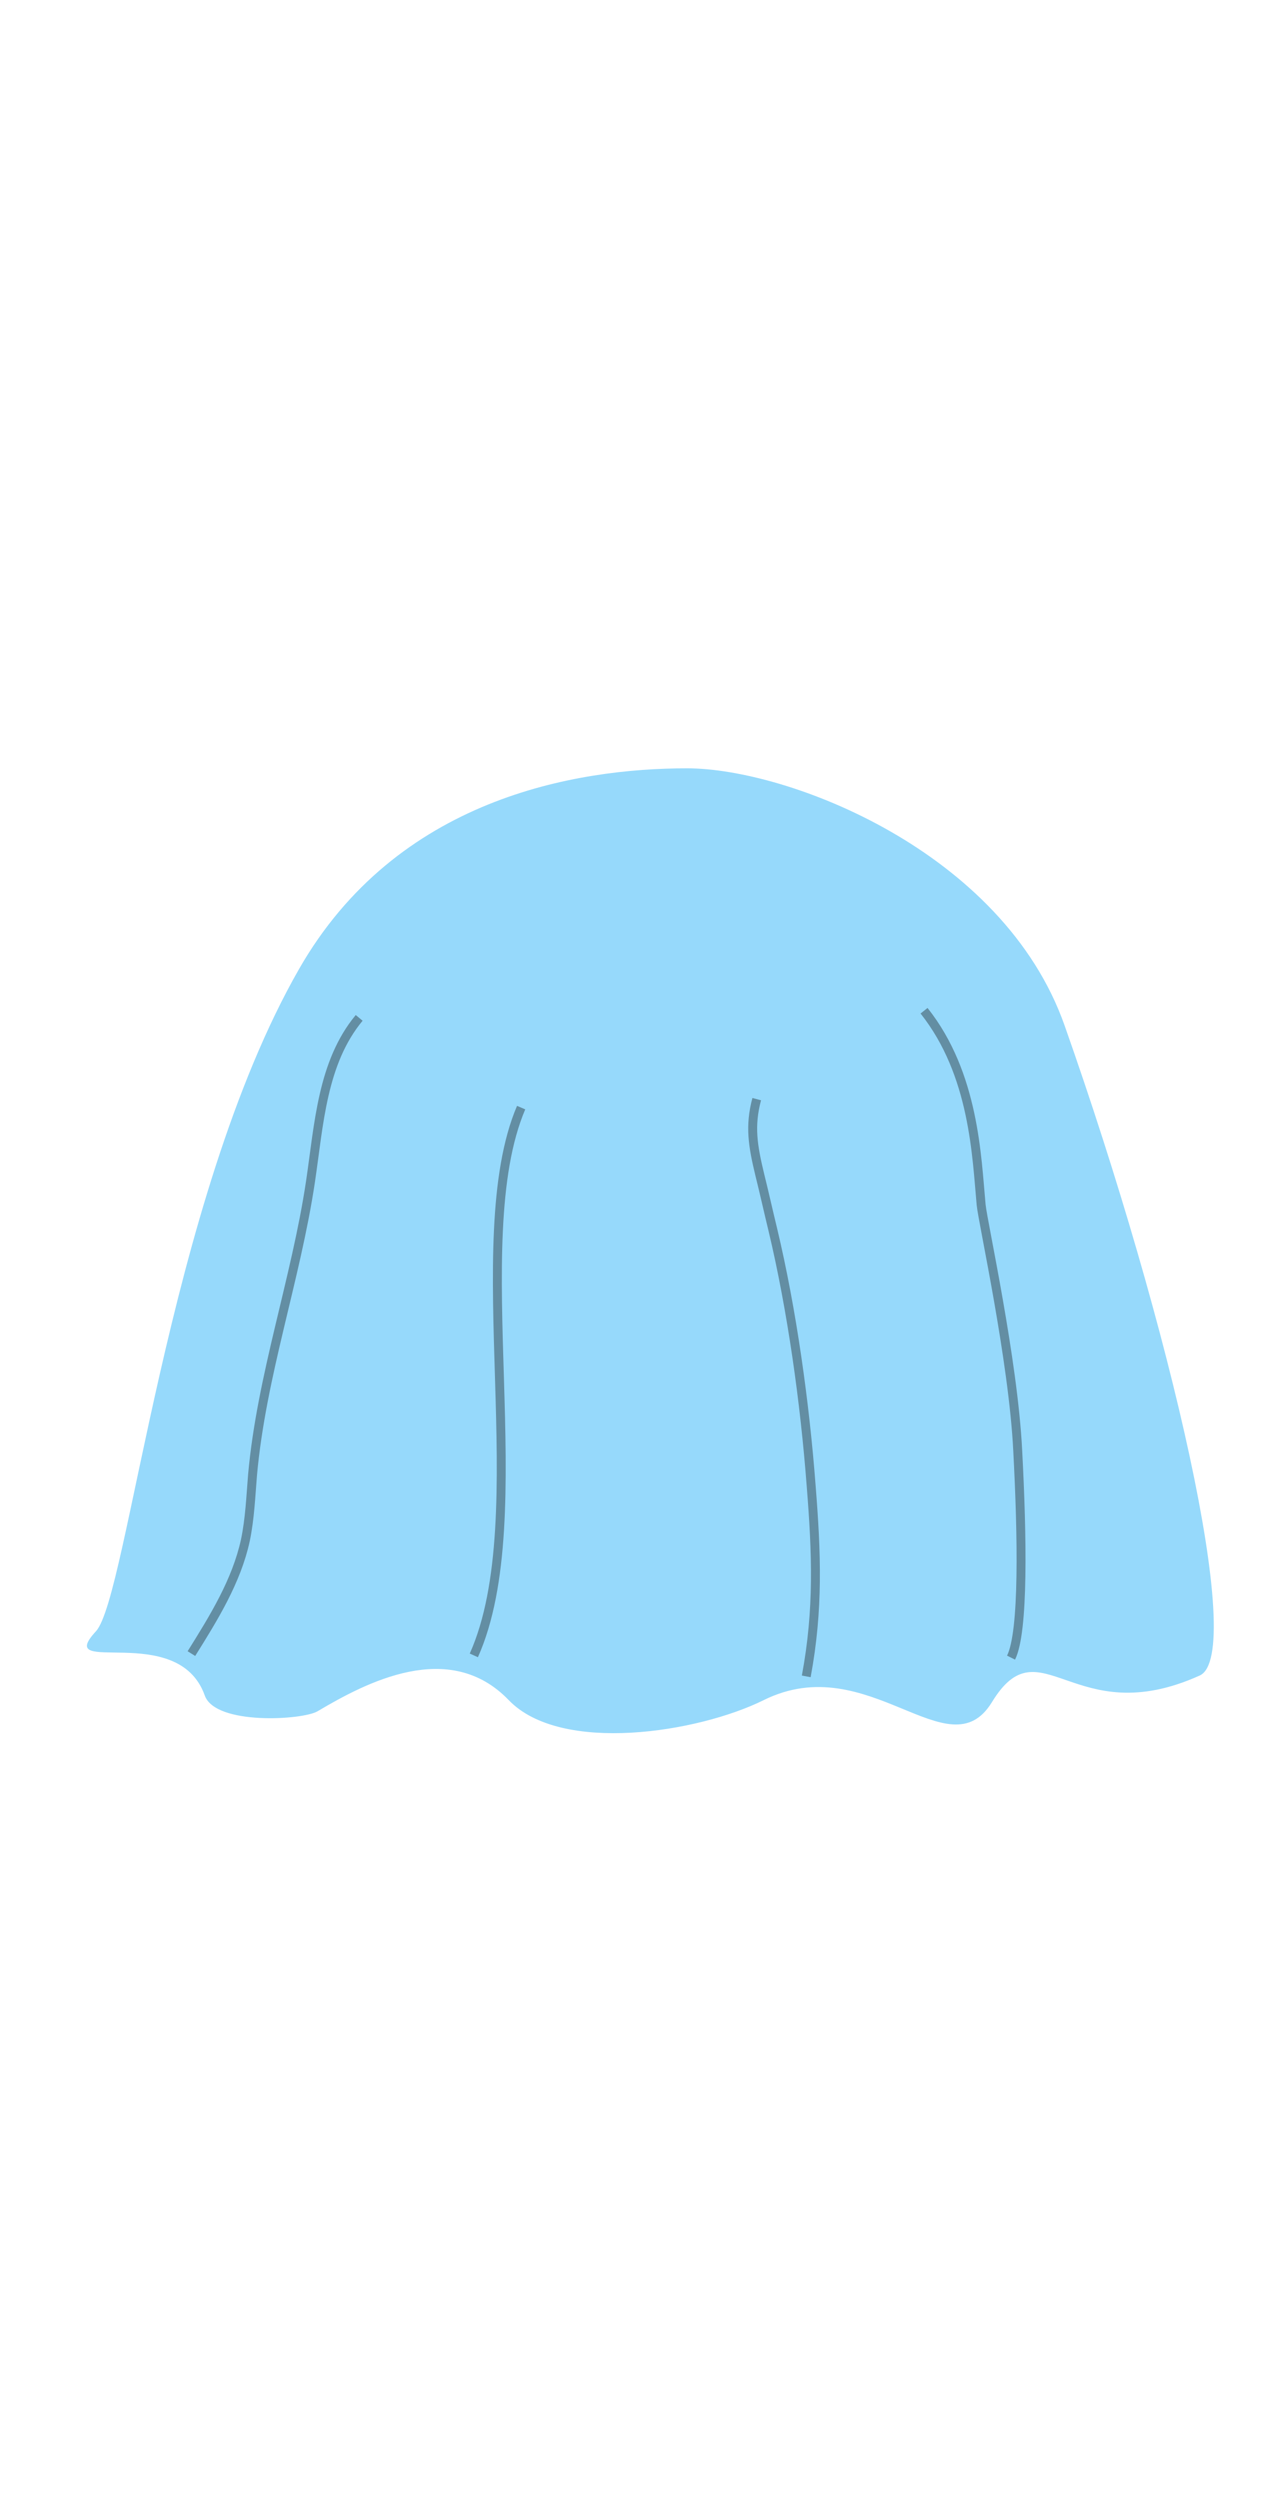 <?xml version="1.0" encoding="utf-8"?>
<!-- Generator: Adobe Illustrator 24.0.2, SVG Export Plug-In . SVG Version: 6.00 Build 0)  -->
<svg version="1.1" xmlns="http://www.w3.org/2000/svg" xmlns:xlink="http://www.w3.org/1999/xlink" x="0px" y="0px"
	 viewBox="0 0 288 560" style="enable-background:new 0 0 288 560;" xml:space="preserve">
<style type="text/css">
	.st0{fill:#96D9FB;}
	.st1{fill:none;}
	.st2{fill:none;stroke:#638EA3;stroke-width:2;stroke-miterlimit:10;}
</style>
<g id="blue_blob_1_">
	<path class="st0" d="M268.9,375.3c-28.3,12.8-35.7-11.9-46.6,6c-9.7,15.8-27.6-12.1-51.1-0.5c-14.7,7.3-45.5,12.2-57.2,0
		c-13.3-13.8-32-3.9-42.8,2.5c-3.3,2-22.9,3.2-25.3-3.5c-6-16.9-34.1-3.9-24.4-14.4c7.2-7.8,15.8-96.4,45.5-148.3
		c21.9-38.3,62-45,87-45c22.5,0,70.8,18.5,84.6,57.6C262.5,297.4,279.3,370.6,268.9,375.3z"/>
	<path class="st0" d="M56.2,388.2"/>
</g>
<g id="shadows_and_stuff">
	<path class="st1" d="M44.9,369.3c2.5-3.5,5.1-7.1,6.3-11.2c0.8-2.9,1-5.9,1.1-8.9c1.7-34.8,7.2-69.4,16.4-103"/>
	<path class="st2" d="M226.6,371.3c2.9-5.8,2.5-27.3,1.5-46.3c-1-20.4-7.8-51.1-8.2-55.1c-1-10.7-1.5-29.3-12.8-43.5"/>
	<path class="st2" d="M42.9,370.4c5-8,10.1-16.2,12.1-25.4c1-4.8,1.2-9.7,1.6-14.6c2-22.3,9.7-43.7,13-65.8
		c1.9-12.8,2.6-26.6,10.9-36.6"/>
	<path class="st2" d="M106.2,370.8c14-31.3-2.2-92.7,10.6-122.7"/>
	<path class="st2" d="M180.7,375.5c2.8-15,2.3-27.6,1.1-42.7c-1.4-18.5-4.3-39.4-8.6-57.4c-1-4.1-1.9-8.2-2.9-12.2
		c-1.6-6.6-2.3-11-0.7-17"/>
</g>
</svg>
